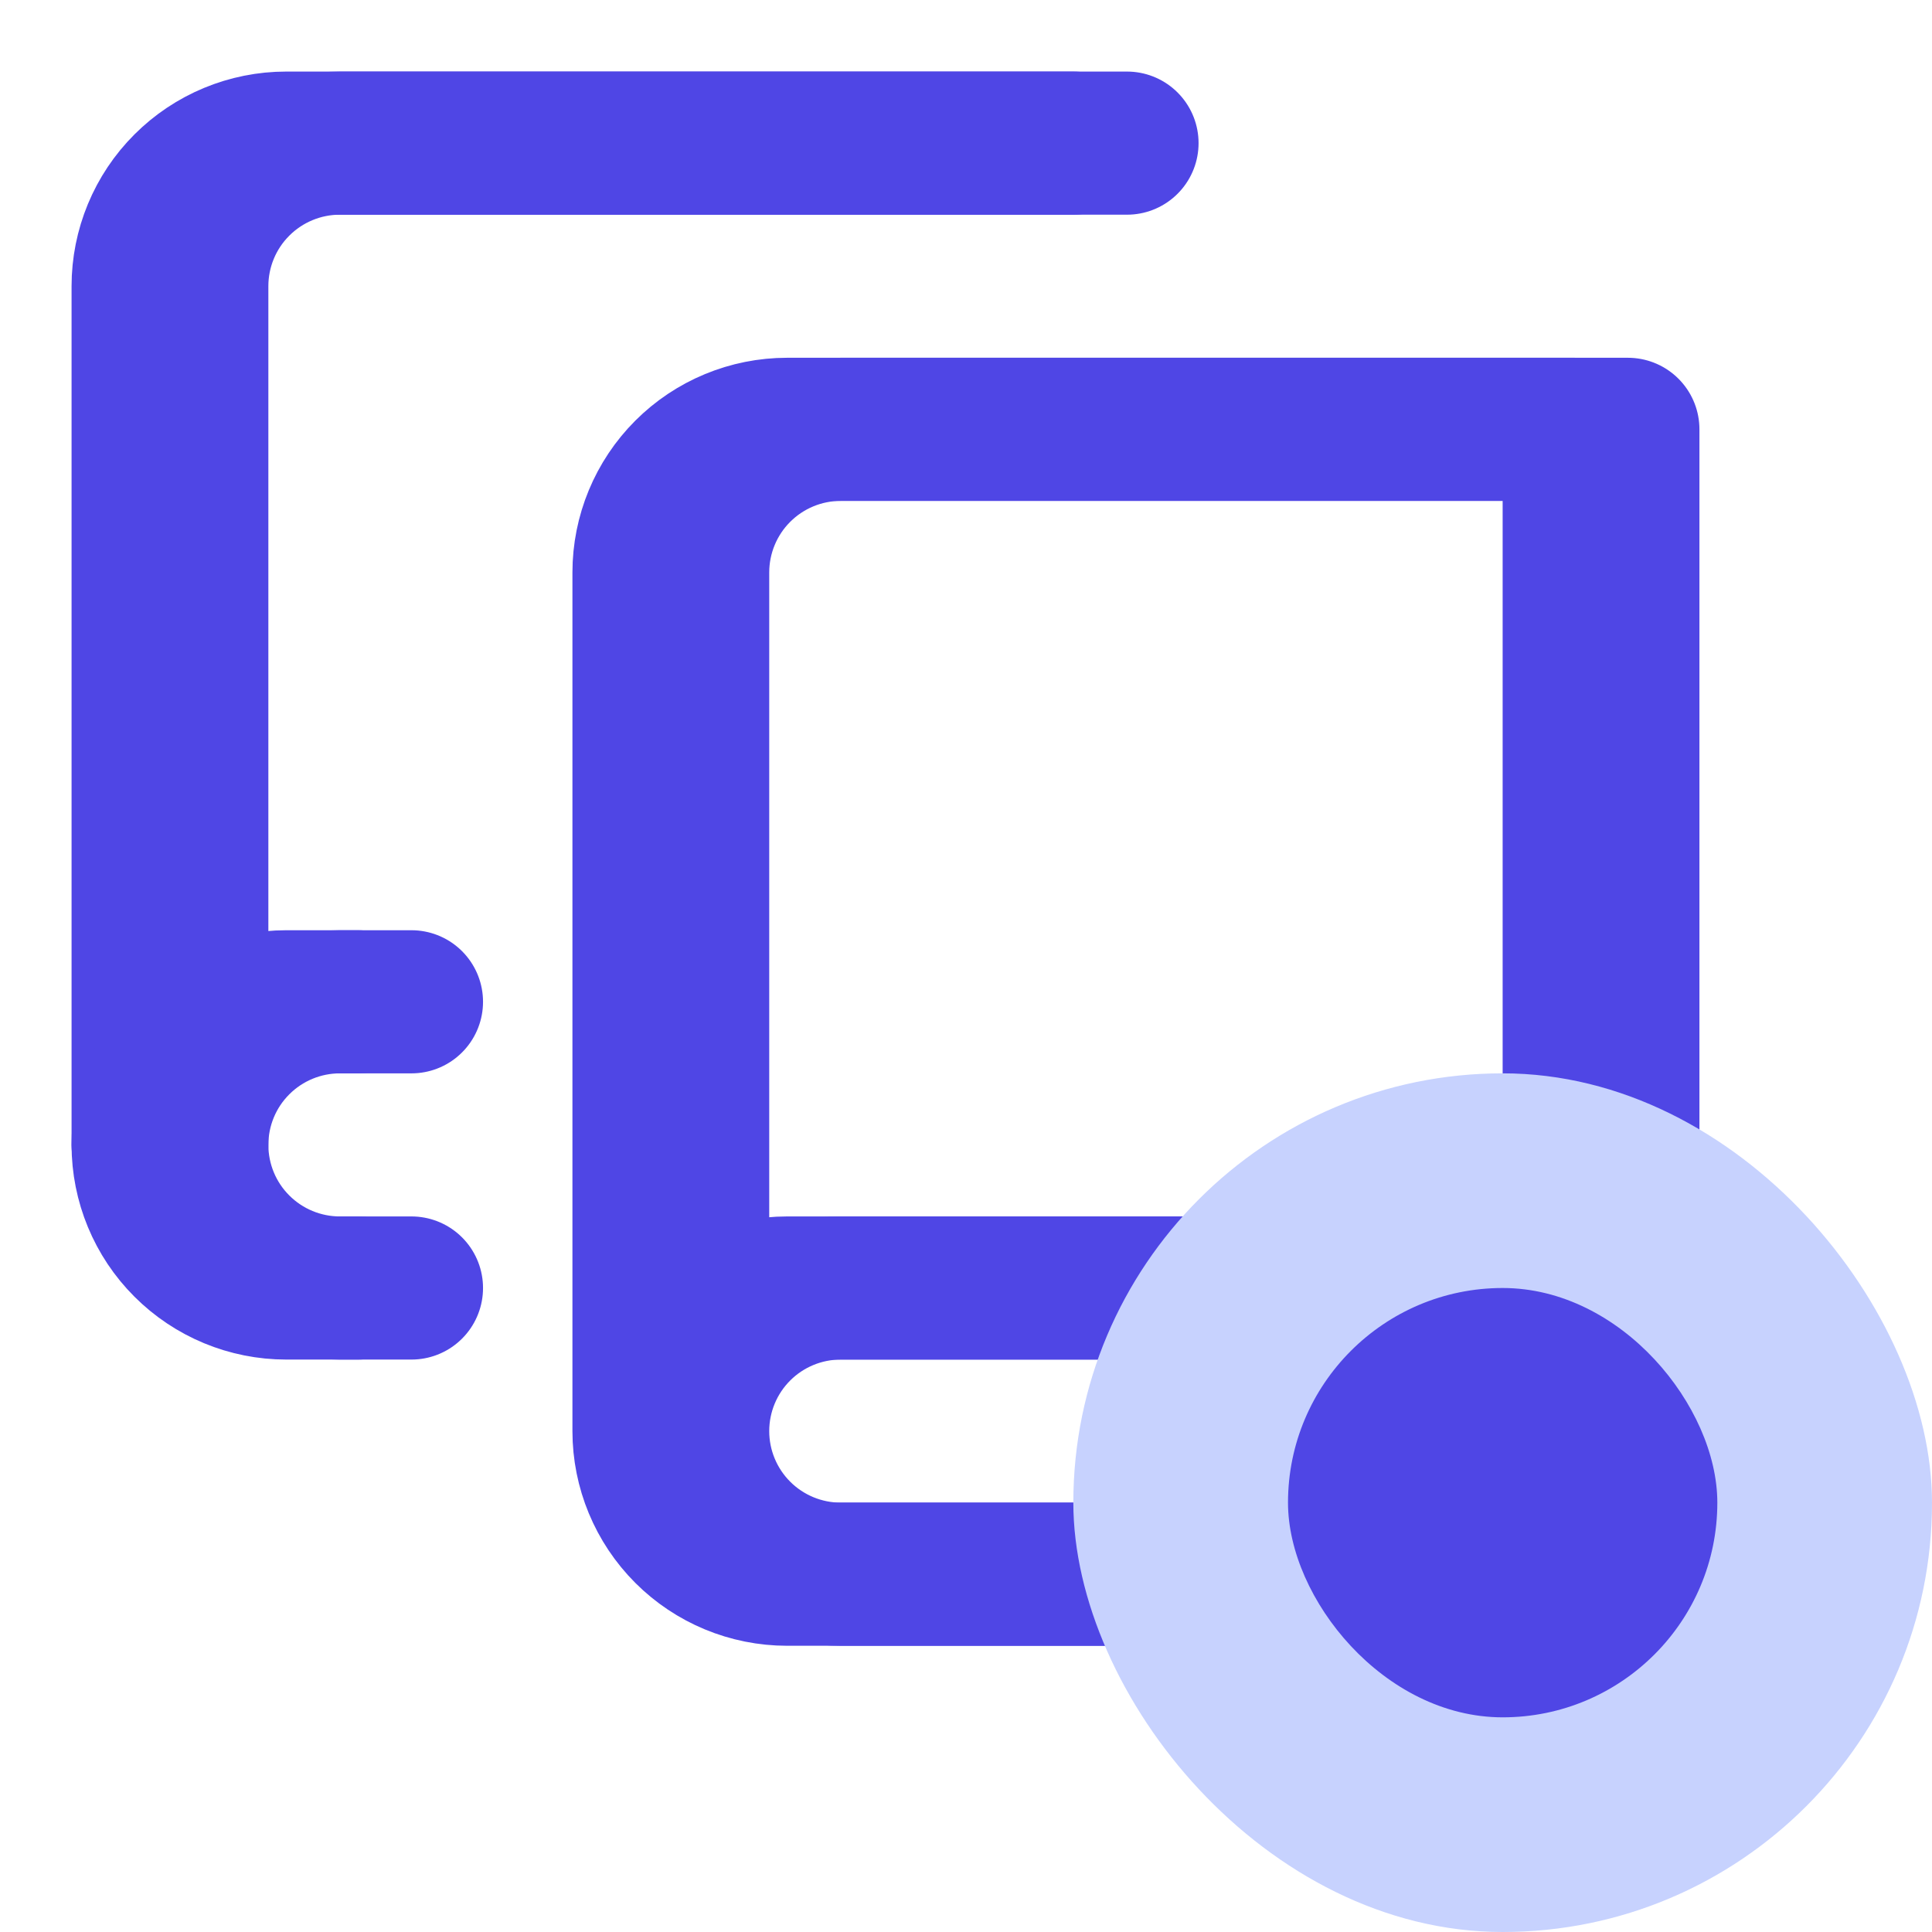 <svg width="36" height="36" viewBox="0 0 36 36" fill="none" xmlns="http://www.w3.org/2000/svg">
<path d="M2.667 21.333V5.333C2.667 4.626 2.947 3.948 3.448 3.448C3.948 2.948 4.626 2.667 5.333 2.667H20" stroke="#4F46E5" stroke-width="2.667" stroke-linecap="round" stroke-linejoin="round"/>
<path d="M6.667 18.667H5.333C4.626 18.667 3.948 18.948 3.448 19.448C2.947 19.948 2.667 20.626 2.667 21.333C2.667 22.041 2.947 22.719 3.448 23.219C3.948 23.719 4.626 24 5.333 24H6.667" stroke="#4F46E5" stroke-width="2.667" stroke-linecap="round" stroke-linejoin="round"/>
<path d="M29.333 24H14.667C13.959 24 13.281 24.281 12.781 24.781C12.281 25.281 12 25.959 12 26.667M12 26.667C12 27.374 12.281 28.052 12.781 28.552C13.281 29.052 13.959 29.333 14.667 29.333H29.333V8H14.667C13.959 8 13.281 8.281 12.781 8.781C12.281 9.281 12 9.959 12 10.667V26.667Z" stroke="#4F46E5" stroke-width="2.667" stroke-linecap="round" stroke-linejoin="round"/>
<path d="M3.667 21.333V5.333C3.667 4.626 3.947 3.948 4.448 3.448C4.948 2.948 5.626 2.667 6.333 2.667H21" stroke="#4F46E5" stroke-width="2.667" stroke-linecap="round" stroke-linejoin="round"/>
<path d="M7.667 18.667H6.333C5.626 18.667 4.948 18.948 4.448 19.448C3.947 19.948 3.667 20.626 3.667 21.333C3.667 22.041 3.947 22.719 4.448 23.219C4.948 23.719 5.626 24 6.333 24H7.667" stroke="#4F46E5" stroke-width="2.667" stroke-linecap="round" stroke-linejoin="round"/>
<path d="M30.333 24H15.667C14.959 24 14.281 24.281 13.781 24.781C13.281 25.281 13 25.959 13 26.667M13 26.667C13 27.374 13.281 28.052 13.781 28.552C14.281 29.052 14.959 29.333 15.667 29.333H30.333V8H15.667C14.959 8 14.281 8.281 13.781 8.781C13.281 9.281 13 9.959 13 10.667V26.667Z" stroke="#4F46E5" stroke-width="2.667" stroke-linecap="round" stroke-linejoin="round"/>
<rect x="20" y="20" width="16" height="16" rx="8" fill="#C7D2FE"/>
<rect x="24" y="24" width="8" height="8" rx="4" fill="#4F46E5"/>
</svg>
